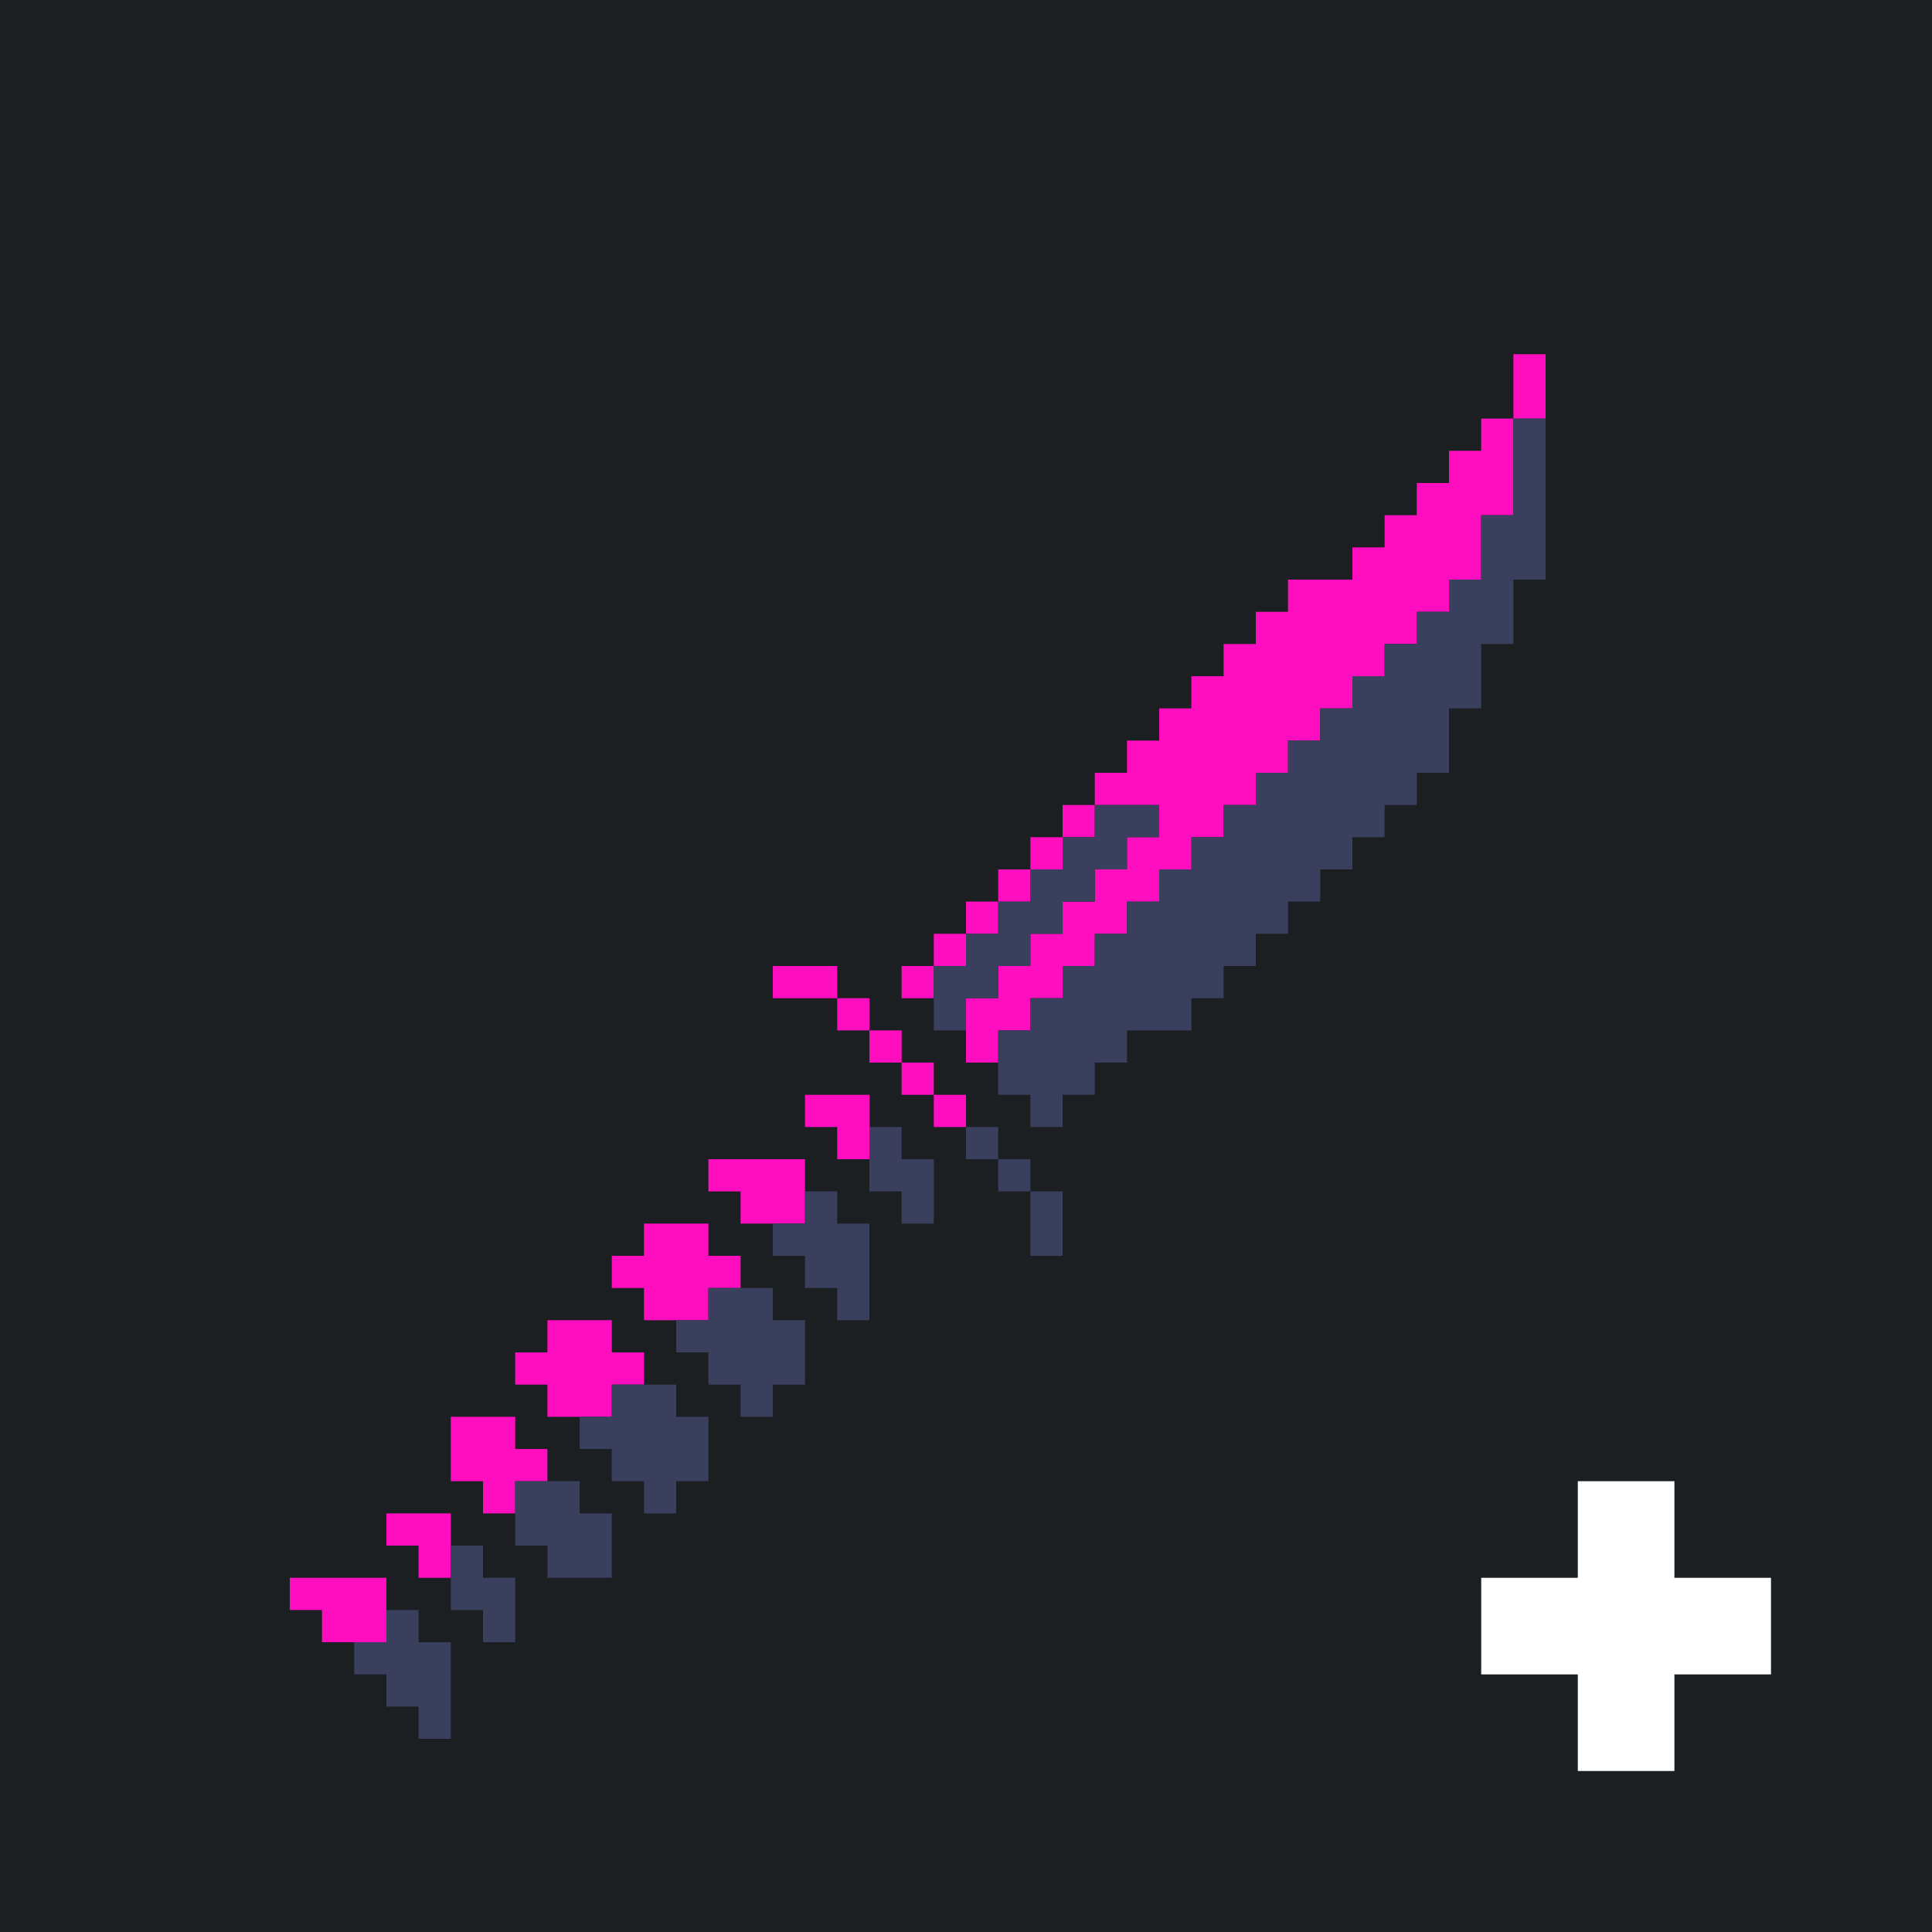 <?xml version="1.0" standalone="yes"?>
<svg xmlns="http://www.w3.org/2000/svg" width="240" height="240">
<path style="fill:#1b1f21; stroke:none;" d="M0 0L0 240L240 240L240 0L0 0z"/>
<path style="fill:#ff0ec0; stroke:none;" d="M188 44L188 52L184 52L184 56L180 56L180 60L176 60L176 64L172 64L172 68L168 68L168 72L160 72L160 76L156 76L156 80L152 80L152 84L148 84L148 88L144 88L144 92L140 92L140 96L136 96L136 100L132 100L132 104L128 104L128 108L124 108L124 112L120 112L120 116L116 116L116 120L112 120L112 124L116 124L116 120L120 120L120 116L124 116L124 112L128 112L128 108L132 108L132 104L136 104L136 100L144 100L144 104L140 104L140 108L136 108L136 112L132 112L132 116L128 116L128 120L124 120L124 124L120 124L120 132L124 132L124 128L128 128L128 124L132 124L132 120L136 120L136 116L140 116L140 112L144 112L144 108L148 108L148 104L152 104L152 100L156 100L156 96L160 96L160 92L164 92L164 88L168 88L168 84L172 84L172 80L176 80L176 76L180 76L180 72L184 72L184 64L188 64L188 52L192 52L192 44L188 44z"/>
<path style="fill:#3a3f5e; stroke:none;" d="M188 52L188 64L184 64L184 72L180 72L180 76L176 76L176 80L172 80L172 84L168 84L168 88L164 88L164 92L160 92L160 96L156 96L156 100L152 100L152 104L148 104L148 108L144 108L144 112L140 112L140 116L136 116L136 120L132 120L132 124L128 124L128 128L124 128L124 136L128 136L128 140L132 140L132 136L136 136L136 132L140 132L140 128L148 128L148 124L152 124L152 120L156 120L156 116L160 116L160 112L164 112L164 108L168 108L168 104L172 104L172 100L176 100L176 96L180 96L180 88L184 88L184 80L188 80L188 72L192 72L192 52L188 52M136 100L136 104L132 104L132 108L128 108L128 112L124 112L124 116L120 116L120 120L116 120L116 128L120 128L120 124L124 124L124 120L128 120L128 116L132 116L132 112L136 112L136 108L140 108L140 104L144 104L144 100L136 100z"/>
<path style="fill:#ff0ec0; stroke:none;" d="M96 120L96 124L104 124L104 128L108 128L108 132L112 132L112 136L116 136L116 140L120 140L120 136L116 136L116 132L112 132L112 128L108 128L108 124L104 124L104 120L96 120M100 136L100 140L104 140L104 144L108 144L108 136L100 136z"/>
<path style="fill:#3a3f5e; stroke:none;" d="M108 140L108 148L112 148L112 152L116 152L116 144L112 144L112 140L108 140M120 140L120 144L124 144L124 140L120 140z"/>
<path style="fill:#ff0ec0; stroke:none;" d="M88 144L88 148L92 148L92 152L100 152L100 144L88 144z"/>
<path style="fill:#3a3f5e; stroke:none;" d="M124 144L124 148L128 148L128 144L124 144M100 148L100 152L96 152L96 156L100 156L100 160L104 160L104 164L108 164L108 152L104 152L104 148L100 148M128 148L128 156L132 156L132 148L128 148z"/>
<path style="fill:#ff0ec0; stroke:none;" d="M80 152L80 156L76 156L76 160L80 160L80 164L88 164L88 160L92 160L92 156L88 156L88 152L80 152z"/>
<path style="fill:#3a3f5e; stroke:none;" d="M88 160L88 164L84 164L84 168L88 168L88 172L92 172L92 176L96 176L96 172L100 172L100 164L96 164L96 160L88 160z"/>
<path style="fill:#ff0ec0; stroke:none;" d="M68 164L68 168L64 168L64 172L68 172L68 176L76 176L76 172L80 172L80 168L76 168L76 164L68 164z"/>
<path style="fill:#3a3f5e; stroke:none;" d="M76 172L76 176L72 176L72 180L76 180L76 184L80 184L80 188L84 188L84 184L88 184L88 176L84 176L84 172L76 172z"/>
<path style="fill:#ff0ec0; stroke:none;" d="M56 176L56 184L60 184L60 188L64 188L64 184L68 184L68 180L64 180L64 176L56 176z"/>
<path style="fill:#3a3f5e; stroke:none;" d="M64 184L64 192L68 192L68 196L76 196L76 188L72 188L72 184L64 184z"/>
<path style="fill:#ffffff; stroke:none;" d="M196 184L196 196L184 196L184 208L196 208L196 220L208 220L208 208L220 208L220 196L208 196L208 184L196 184z"/>
<path style="fill:#ff0ec0; stroke:none;" d="M48 188L48 192L52 192L52 196L56 196L56 188L48 188z"/>
<path style="fill:#3a3f5e; stroke:none;" d="M56 192L56 200L60 200L60 204L64 204L64 196L60 196L60 192L56 192z"/>
<path style="fill:#ff0ec0; stroke:none;" d="M36 196L36 200L40 200L40 204L48 204L48 196L36 196z"/>
<path style="fill:#3a3f5e; stroke:none;" d="M48 200L48 204L44 204L44 208L48 208L48 212L52 212L52 216L56 216L56 204L52 204L52 200L48 200z"/>
</svg>
